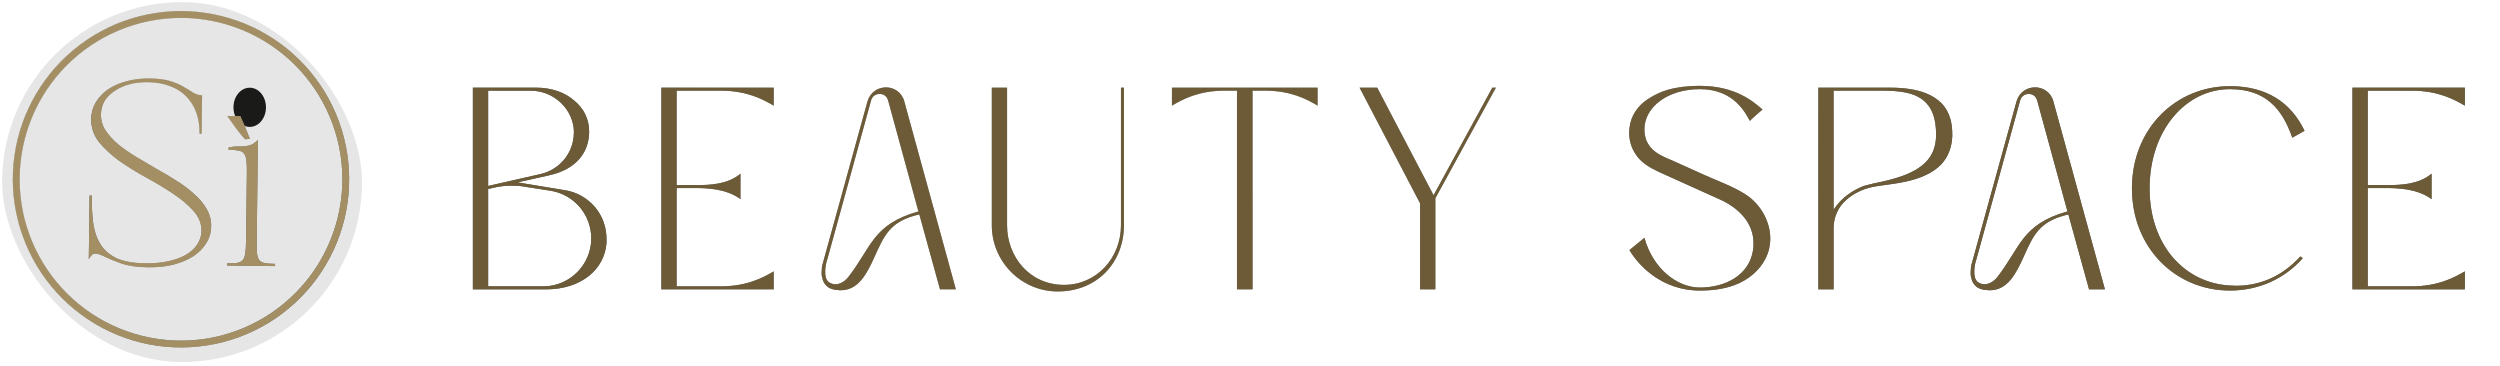 <svg width="348" height="51" viewBox="0 0 348 51" fill="none" xmlns="http://www.w3.org/2000/svg">
<g clip-path="url(#clip0_67_267)">
<rect x="0.596" width="50.098" height="50.098" rx="25.049" transform="rotate(0.682 0.596 0)" fill="black" fill-opacity="0.1"/>
<path d="M43.684 38.526C41.901 40.954 39.658 43.007 37.082 44.568C34.506 46.129 31.648 47.168 28.671 47.624C25.693 48.081 22.655 47.946 19.73 47.229C16.805 46.511 14.049 45.224 11.621 43.442C9.193 41.66 7.14 39.416 5.579 36.84C4.018 34.264 2.98 31.406 2.523 28.429C2.067 25.452 2.201 22.414 2.918 19.488C3.636 16.563 4.923 13.808 6.705 11.38C8.488 8.952 10.731 6.899 13.307 5.338C15.883 3.776 18.741 2.738 21.718 2.282C24.695 1.825 27.733 1.959 30.659 2.677C33.584 3.395 36.339 4.681 38.767 6.464C41.195 8.246 43.249 10.489 44.81 13.065C46.371 15.641 47.409 18.499 47.866 21.477C48.322 24.454 48.188 27.492 47.47 30.417C46.753 33.343 45.466 36.098 43.684 38.526L43.684 38.526Z" stroke="url(#paint0_linear_67_267)" stroke-width="0.948"/>
<path d="M43.684 38.526C41.901 40.954 39.658 43.007 37.082 44.568C34.506 46.129 31.648 47.168 28.671 47.624C25.693 48.081 22.655 47.946 19.73 47.229C16.805 46.511 14.049 45.224 11.621 43.442C9.193 41.66 7.14 39.416 5.579 36.84C4.018 34.264 2.98 31.406 2.523 28.429C2.067 25.452 2.201 22.414 2.918 19.488C3.636 16.563 4.923 13.808 6.705 11.38C8.488 8.952 10.731 6.899 13.307 5.338C15.883 3.776 18.741 2.738 21.718 2.282C24.695 1.825 27.733 1.959 30.659 2.677C33.584 3.395 36.339 4.681 38.767 6.464C41.195 8.246 43.249 10.489 44.81 13.065C46.371 15.641 47.409 18.499 47.866 21.477C48.322 24.454 48.188 27.492 47.47 30.417C46.753 33.343 45.466 36.098 43.684 38.526L43.684 38.526Z" stroke="url(#paint1_radial_67_267)" stroke-width="0.948" style="mix-blend-mode:overlay"/>
<path d="M43.684 38.526C41.901 40.954 39.658 43.007 37.082 44.568C34.506 46.129 31.648 47.168 28.671 47.624C25.693 48.081 22.655 47.946 19.73 47.229C16.805 46.511 14.049 45.224 11.621 43.442C9.193 41.66 7.14 39.416 5.579 36.84C4.018 34.264 2.98 31.406 2.523 28.429C2.067 25.452 2.201 22.414 2.918 19.488C3.636 16.563 4.923 13.808 6.705 11.38C8.488 8.952 10.731 6.899 13.307 5.338C15.883 3.776 18.741 2.738 21.718 2.282C24.695 1.825 27.733 1.959 30.659 2.677C33.584 3.395 36.339 4.681 38.767 6.464C41.195 8.246 43.249 10.489 44.81 13.065C46.371 15.641 47.409 18.499 47.866 21.477C48.322 24.454 48.188 27.492 47.47 30.417C46.753 33.343 45.466 36.098 43.684 38.526L43.684 38.526Z" stroke="#A48F64" stroke-width="0.948" style="mix-blend-mode:color"/>
<g filter="url(#filter0_ii_67_267)">
<path d="M14.052 15.927C14.042 16.734 14.253 17.475 14.683 18.148C15.136 18.823 15.716 19.464 16.424 20.072C17.155 20.657 17.979 21.232 18.894 21.796C19.81 22.337 20.749 22.891 21.711 23.456C22.696 23.998 23.647 24.562 24.562 25.15C25.478 25.714 26.289 26.324 26.996 26.978C27.727 27.609 28.307 28.296 28.736 29.039C29.188 29.783 29.409 30.604 29.399 31.503C29.388 32.356 29.16 33.138 28.713 33.847C28.29 34.534 27.695 35.138 26.928 35.66C26.161 36.158 25.233 36.55 24.146 36.837C23.082 37.101 21.905 37.226 20.613 37.21C19.091 37.192 17.86 37.016 16.918 36.682C15.977 36.348 15.219 36.039 14.646 35.756C14.096 35.472 13.648 35.317 13.303 35.29C12.98 35.24 12.666 35.501 12.359 36.074L12.465 27.22L12.776 27.224C12.758 28.745 12.834 30.096 13.005 31.274C13.198 32.429 13.567 33.402 14.111 34.193C14.655 34.983 15.421 35.592 16.407 36.019C17.394 36.422 18.672 36.634 20.239 36.652C21.439 36.667 22.524 36.564 23.495 36.345C24.466 36.126 25.277 35.825 25.927 35.44C26.601 35.033 27.114 34.555 27.466 34.006C27.842 33.434 28.034 32.813 28.042 32.144C28.054 31.107 27.673 30.168 26.899 29.329C26.148 28.49 25.201 27.694 24.056 26.943C22.935 26.191 21.699 25.45 20.347 24.719C19.018 23.988 17.782 23.224 16.638 22.427C15.518 21.606 14.571 20.73 13.798 19.798C13.049 18.844 12.681 17.767 12.695 16.568C12.705 15.738 12.91 14.979 13.31 14.292C13.734 13.582 14.295 12.978 14.992 12.479C15.713 11.98 16.559 11.598 17.531 11.333C18.526 11.045 19.612 10.908 20.788 10.922C22.033 10.937 23.023 11.064 23.758 11.303C24.516 11.543 25.136 11.816 25.616 12.121C26.12 12.404 26.544 12.663 26.887 12.897C27.253 13.132 27.667 13.252 28.128 13.258L28.064 18.619L27.788 18.616C27.8 17.555 27.651 16.585 27.338 15.705C27.026 14.825 26.562 14.07 25.947 13.44C25.355 12.81 24.599 12.328 23.681 11.994C22.786 11.638 21.75 11.453 20.574 11.438C19.629 11.427 18.751 11.532 17.941 11.753C17.155 11.974 16.471 12.289 15.889 12.697C15.308 13.082 14.853 13.55 14.523 14.099C14.217 14.649 14.06 15.258 14.052 15.927ZM34.873 15.864C34.412 15.858 34.033 15.704 33.737 15.4C33.441 15.097 33.295 14.715 33.301 14.254C33.306 13.769 33.461 13.379 33.764 13.083C34.068 12.787 34.45 12.641 34.911 12.647C35.372 12.652 35.739 12.807 36.013 13.11C36.286 13.413 36.419 13.806 36.413 14.291C36.408 14.752 36.265 15.131 35.985 15.427C35.705 15.723 35.334 15.869 34.873 15.864ZM35.732 33.758C35.724 34.427 35.741 34.957 35.782 35.35C35.847 35.743 35.959 36.044 36.118 36.253C36.3 36.44 36.563 36.57 36.909 36.643C37.254 36.693 37.715 36.722 38.291 36.729L38.288 37.04L31.612 36.961L31.616 36.649C32.192 36.656 32.654 36.639 33 36.597C33.347 36.532 33.602 36.408 33.766 36.225C33.953 36.02 34.071 35.722 34.122 35.33C34.196 34.939 34.237 34.409 34.245 33.74L34.363 23.848C34.371 23.18 34.342 22.649 34.278 22.256C34.236 21.863 34.125 21.562 33.943 21.353C33.784 21.143 33.532 21.013 33.186 20.963C32.841 20.89 32.38 20.85 31.804 20.843L31.808 20.532C32.316 20.422 32.755 20.37 33.124 20.374C33.493 20.379 33.816 20.371 34.093 20.351C34.393 20.332 34.682 20.266 34.96 20.154C35.238 20.042 35.552 19.815 35.902 19.473L35.732 33.758Z" fill="url(#paint2_linear_67_267)"/>
<path d="M14.052 15.927C14.042 16.734 14.253 17.475 14.683 18.148C15.136 18.823 15.716 19.464 16.424 20.072C17.155 20.657 17.979 21.232 18.894 21.796C19.81 22.337 20.749 22.891 21.711 23.456C22.696 23.998 23.647 24.562 24.562 25.15C25.478 25.714 26.289 26.324 26.996 26.978C27.727 27.609 28.307 28.296 28.736 29.039C29.188 29.783 29.409 30.604 29.399 31.503C29.388 32.356 29.16 33.138 28.713 33.847C28.29 34.534 27.695 35.138 26.928 35.66C26.161 36.158 25.233 36.55 24.146 36.837C23.082 37.101 21.905 37.226 20.613 37.21C19.091 37.192 17.86 37.016 16.918 36.682C15.977 36.348 15.219 36.039 14.646 35.756C14.096 35.472 13.648 35.317 13.303 35.29C12.98 35.24 12.666 35.501 12.359 36.074L12.465 27.22L12.776 27.224C12.758 28.745 12.834 30.096 13.005 31.274C13.198 32.429 13.567 33.402 14.111 34.193C14.655 34.983 15.421 35.592 16.407 36.019C17.394 36.422 18.672 36.634 20.239 36.652C21.439 36.667 22.524 36.564 23.495 36.345C24.466 36.126 25.277 35.825 25.927 35.44C26.601 35.033 27.114 34.555 27.466 34.006C27.842 33.434 28.034 32.813 28.042 32.144C28.054 31.107 27.673 30.168 26.899 29.329C26.148 28.49 25.201 27.694 24.056 26.943C22.935 26.191 21.699 25.45 20.347 24.719C19.018 23.988 17.782 23.224 16.638 22.427C15.518 21.606 14.571 20.73 13.798 19.798C13.049 18.844 12.681 17.767 12.695 16.568C12.705 15.738 12.91 14.979 13.31 14.292C13.734 13.582 14.295 12.978 14.992 12.479C15.713 11.98 16.559 11.598 17.531 11.333C18.526 11.045 19.612 10.908 20.788 10.922C22.033 10.937 23.023 11.064 23.758 11.303C24.516 11.543 25.136 11.816 25.616 12.121C26.12 12.404 26.544 12.663 26.887 12.897C27.253 13.132 27.667 13.252 28.128 13.258L28.064 18.619L27.788 18.616C27.8 17.555 27.651 16.585 27.338 15.705C27.026 14.825 26.562 14.07 25.947 13.44C25.355 12.81 24.599 12.328 23.681 11.994C22.786 11.638 21.75 11.453 20.574 11.438C19.629 11.427 18.751 11.532 17.941 11.753C17.155 11.974 16.471 12.289 15.889 12.697C15.308 13.082 14.853 13.55 14.523 14.099C14.217 14.649 14.06 15.258 14.052 15.927ZM34.873 15.864C34.412 15.858 34.033 15.704 33.737 15.4C33.441 15.097 33.295 14.715 33.301 14.254C33.306 13.769 33.461 13.379 33.764 13.083C34.068 12.787 34.45 12.641 34.911 12.647C35.372 12.652 35.739 12.807 36.013 13.11C36.286 13.413 36.419 13.806 36.413 14.291C36.408 14.752 36.265 15.131 35.985 15.427C35.705 15.723 35.334 15.869 34.873 15.864ZM35.732 33.758C35.724 34.427 35.741 34.957 35.782 35.35C35.847 35.743 35.959 36.044 36.118 36.253C36.3 36.44 36.563 36.57 36.909 36.643C37.254 36.693 37.715 36.722 38.291 36.729L38.288 37.04L31.612 36.961L31.616 36.649C32.192 36.656 32.654 36.639 33 36.597C33.347 36.532 33.602 36.408 33.766 36.225C33.953 36.02 34.071 35.722 34.122 35.33C34.196 34.939 34.237 34.409 34.245 33.74L34.363 23.848C34.371 23.18 34.342 22.649 34.278 22.256C34.236 21.863 34.125 21.562 33.943 21.353C33.784 21.143 33.532 21.013 33.186 20.963C32.841 20.89 32.38 20.85 31.804 20.843L31.808 20.532C32.316 20.422 32.755 20.37 33.124 20.374C33.493 20.379 33.816 20.371 34.093 20.351C34.393 20.332 34.682 20.266 34.96 20.154C35.238 20.042 35.552 19.815 35.902 19.473L35.732 33.758Z" fill="url(#paint3_radial_67_267)" style="mix-blend-mode:overlay"/>
<path d="M14.052 15.927C14.042 16.734 14.253 17.475 14.683 18.148C15.136 18.823 15.716 19.464 16.424 20.072C17.155 20.657 17.979 21.232 18.894 21.796C19.81 22.337 20.749 22.891 21.711 23.456C22.696 23.998 23.647 24.562 24.562 25.15C25.478 25.714 26.289 26.324 26.996 26.978C27.727 27.609 28.307 28.296 28.736 29.039C29.188 29.783 29.409 30.604 29.399 31.503C29.388 32.356 29.16 33.138 28.713 33.847C28.29 34.534 27.695 35.138 26.928 35.66C26.161 36.158 25.233 36.55 24.146 36.837C23.082 37.101 21.905 37.226 20.613 37.21C19.091 37.192 17.86 37.016 16.918 36.682C15.977 36.348 15.219 36.039 14.646 35.756C14.096 35.472 13.648 35.317 13.303 35.29C12.98 35.24 12.666 35.501 12.359 36.074L12.465 27.22L12.776 27.224C12.758 28.745 12.834 30.096 13.005 31.274C13.198 32.429 13.567 33.402 14.111 34.193C14.655 34.983 15.421 35.592 16.407 36.019C17.394 36.422 18.672 36.634 20.239 36.652C21.439 36.667 22.524 36.564 23.495 36.345C24.466 36.126 25.277 35.825 25.927 35.44C26.601 35.033 27.114 34.555 27.466 34.006C27.842 33.434 28.034 32.813 28.042 32.144C28.054 31.107 27.673 30.168 26.899 29.329C26.148 28.49 25.201 27.694 24.056 26.943C22.935 26.191 21.699 25.45 20.347 24.719C19.018 23.988 17.782 23.224 16.638 22.427C15.518 21.606 14.571 20.73 13.798 19.798C13.049 18.844 12.681 17.767 12.695 16.568C12.705 15.738 12.91 14.979 13.31 14.292C13.734 13.582 14.295 12.978 14.992 12.479C15.713 11.98 16.559 11.598 17.531 11.333C18.526 11.045 19.612 10.908 20.788 10.922C22.033 10.937 23.023 11.064 23.758 11.303C24.516 11.543 25.136 11.816 25.616 12.121C26.12 12.404 26.544 12.663 26.887 12.897C27.253 13.132 27.667 13.252 28.128 13.258L28.064 18.619L27.788 18.616C27.8 17.555 27.651 16.585 27.338 15.705C27.026 14.825 26.562 14.07 25.947 13.44C25.355 12.81 24.599 12.328 23.681 11.994C22.786 11.638 21.75 11.453 20.574 11.438C19.629 11.427 18.751 11.532 17.941 11.753C17.155 11.974 16.471 12.289 15.889 12.697C15.308 13.082 14.853 13.55 14.523 14.099C14.217 14.649 14.06 15.258 14.052 15.927ZM34.873 15.864C34.412 15.858 34.033 15.704 33.737 15.4C33.441 15.097 33.295 14.715 33.301 14.254C33.306 13.769 33.461 13.379 33.764 13.083C34.068 12.787 34.45 12.641 34.911 12.647C35.372 12.652 35.739 12.807 36.013 13.11C36.286 13.413 36.419 13.806 36.413 14.291C36.408 14.752 36.265 15.131 35.985 15.427C35.705 15.723 35.334 15.869 34.873 15.864ZM35.732 33.758C35.724 34.427 35.741 34.957 35.782 35.35C35.847 35.743 35.959 36.044 36.118 36.253C36.3 36.44 36.563 36.57 36.909 36.643C37.254 36.693 37.715 36.722 38.291 36.729L38.288 37.04L31.612 36.961L31.616 36.649C32.192 36.656 32.654 36.639 33 36.597C33.347 36.532 33.602 36.408 33.766 36.225C33.953 36.02 34.071 35.722 34.122 35.33C34.196 34.939 34.237 34.409 34.245 33.74L34.363 23.848C34.371 23.18 34.342 22.649 34.278 22.256C34.236 21.863 34.125 21.562 33.943 21.353C33.784 21.143 33.532 21.013 33.186 20.963C32.841 20.89 32.38 20.85 31.804 20.843L31.808 20.532C32.316 20.422 32.755 20.37 33.124 20.374C33.493 20.379 33.816 20.371 34.093 20.351C34.393 20.332 34.682 20.266 34.96 20.154C35.238 20.042 35.552 19.815 35.902 19.473L35.732 33.758Z" fill="#A48F64" style="mix-blend-mode:color"/>
</g>
<ellipse cx="34.761" cy="14.938" rx="2.262" ry="2.729" fill="#1A1A19"/>
<path d="M34.157 19.388C33.367 18.692 32.208 16.94 31.652 16.154L33.446 16.154L34.157 17.756L34.782 19.322L34.157 19.388Z" fill="url(#paint4_linear_67_267)"/>
<path d="M34.157 19.388C33.367 18.692 32.208 16.94 31.652 16.154L33.446 16.154L34.157 17.756L34.782 19.322L34.157 19.388Z" fill="url(#paint5_radial_67_267)" style="mix-blend-mode:overlay"/>
<path d="M34.157 19.388C33.367 18.692 32.208 16.94 31.652 16.154L33.446 16.154L34.157 17.756L34.782 19.322L34.157 19.388Z" fill="#A48F64" style="mix-blend-mode:color"/>
</g>
<path d="M82.803 28.806C83.846 30.016 84.43 31.601 84.43 33.312V33.77C84.179 37.483 80.925 40.279 76.002 40.279H65.823V12.202H74.626C76.795 12.202 78.631 12.869 79.924 13.996C81.259 15.08 82.01 16.582 82.01 18.293C82.01 21.13 80.299 23.591 76.336 24.425L72.039 25.385L78.589 26.47C80.299 26.72 81.76 27.596 82.803 28.806ZM67.951 12.619V25.886L75.293 24.217C77.963 23.591 79.882 21.213 79.882 18.46C79.882 18.209 79.882 17.959 79.841 17.709C79.423 14.788 76.837 12.619 73.833 12.619H67.951ZM80.341 37.901C81.551 36.691 82.302 35.022 82.302 33.186C82.302 29.89 79.924 27.095 76.67 26.553L73.165 26.011C72.54 25.886 71.872 25.844 71.246 25.844C70.37 25.844 69.536 25.927 68.702 26.136L67.951 26.303V39.861H75.627C77.463 39.861 79.131 39.11 80.341 37.901ZM100.279 12.619H94.188V25.76H97.192C98.735 25.76 101.322 25.677 103.074 24.175V27.721C101.071 26.219 98.193 26.178 96.774 26.178H94.188V39.861H100.279C103.992 39.861 106.203 38.651 107.705 37.775V40.279H92.06V12.202H107.705V14.705C106.203 13.829 103.992 12.619 100.279 12.619ZM125.881 14.121L133.057 40.279H130.846L127.967 29.849C123.962 30.767 123.128 32.644 121.709 35.815C120.666 38.109 119.498 40.404 117.037 40.404H116.912C116.035 40.362 115.41 40.195 114.992 39.736C114.659 39.402 114.492 38.985 114.45 38.568C114.45 38.526 114.408 38.526 114.408 38.526C114.367 38.318 114.367 38.109 114.367 37.901C114.367 37.483 114.408 37.024 114.534 36.649L120.75 14.121C121.125 12.828 122.21 12.16 123.336 12.16C124.421 12.16 125.547 12.828 125.881 14.121ZM118.08 38.568C121.334 34.396 121.459 31.226 127.842 29.432L123.628 13.996C123.461 13.37 122.961 13.078 122.46 13.078C121.918 13.078 121.417 13.37 121.25 13.996L115.159 36.107C114.992 36.566 114.867 37.233 114.867 37.859C114.867 38.443 114.992 38.944 115.326 39.236C115.618 39.444 115.91 39.569 116.286 39.569C116.912 39.569 117.579 39.194 118.08 38.568ZM156.038 12.202H156.455V31.351C156.455 36.44 152.825 40.571 147.235 40.571C142.187 40.571 138.057 36.44 138.057 31.351V12.202H140.184V31.351C140.184 35.731 143.313 39.653 148.111 39.653C152.658 39.653 156.038 35.898 156.038 31.351V12.202ZM163.134 12.202H183.409V14.705C181.949 13.829 179.738 12.619 176.025 12.619H174.356V40.279H172.187V12.619H170.518C166.805 12.619 164.635 13.829 163.134 14.705V12.202ZM207.73 12.202H208.231L199.803 27.596V40.279H197.676V28.305L189.249 12.202H191.71L199.553 27.179L207.73 12.202ZM246.424 33.228C246.424 33.729 246.341 34.188 246.258 34.647C245.715 36.816 244.088 38.485 242.127 39.402C240.417 40.195 238.498 40.445 236.62 40.445C231.239 40.445 228.026 36.858 226.817 34.813L228.903 33.103C230.112 37.483 233.533 40.028 236.62 40.028C240.041 40.028 243.546 38.401 244.046 34.688C244.088 34.396 244.088 34.104 244.088 33.854C244.088 31.017 242.044 28.973 239.499 27.805L230.905 23.925C229.653 23.341 228.402 22.631 227.651 21.422C227.067 20.546 226.775 19.503 226.775 18.46C226.775 18.001 226.858 17.584 226.942 17.125C227.317 15.581 228.36 14.371 229.737 13.579C230.905 12.869 232.741 11.951 236.62 11.951C241.627 11.951 244.13 14.204 245.34 15.247C245.34 15.247 243.754 16.582 243.588 16.833C243.045 15.915 241.502 12.41 236.62 12.41C232.073 12.41 228.903 14.955 228.903 18.001C228.903 18.752 229.069 19.503 229.487 20.128C230.238 21.338 231.614 21.839 232.866 22.381C234.284 23.007 235.703 23.674 237.121 24.3C239.04 25.176 241.21 25.927 242.962 27.054C245.006 28.347 246.424 30.767 246.424 33.228ZM270.256 14.371C271.507 15.665 271.757 17.333 271.757 18.668V19.002C271.674 20.671 271.09 21.922 270.256 22.84C269.671 23.466 268.921 23.966 268.128 24.342C266.334 25.218 264.165 25.51 262.371 25.76C261.411 25.886 259.951 26.011 258.491 26.803C257.99 27.054 257.49 27.387 256.989 27.846C255.863 28.806 255.237 30.266 255.237 31.726V40.279H253.109V12.202H263.08C265.249 12.202 266.876 12.494 268.128 12.995C269.046 13.37 269.713 13.829 270.256 14.371ZM268.128 22.506C269.004 21.588 269.505 20.379 269.505 18.752C269.505 16.624 269.004 15.247 268.128 14.329C266.709 12.828 264.373 12.619 261.87 12.619H255.237V29.223C256.363 27.387 258.115 26.428 259.325 25.927C259.826 25.76 260.66 25.593 260.744 25.552C263.414 25.009 266.417 24.3 268.128 22.506ZM285.83 14.121L293.006 40.279H290.795L287.916 29.849C283.911 30.767 283.077 32.644 281.658 35.815C280.615 38.109 279.447 40.404 276.986 40.404H276.86C275.984 40.362 275.359 40.195 274.941 39.736C274.608 39.402 274.441 38.985 274.399 38.568C274.399 38.526 274.357 38.526 274.357 38.526C274.316 38.318 274.316 38.109 274.316 37.901C274.316 37.483 274.357 37.024 274.483 36.649L280.699 14.121C281.074 12.828 282.159 12.16 283.285 12.16C284.37 12.16 285.496 12.828 285.83 14.121ZM278.029 38.568C281.283 34.396 281.408 31.226 287.791 29.432L283.577 13.996C283.41 13.37 282.91 13.078 282.409 13.078C281.867 13.078 281.366 13.37 281.199 13.996L275.108 36.107C274.941 36.566 274.816 37.233 274.816 37.859C274.816 38.443 274.941 38.944 275.275 39.236C275.567 39.444 275.859 39.569 276.235 39.569C276.86 39.569 277.528 39.194 278.029 38.568ZM310.364 39.736C310.656 39.736 310.948 39.778 311.24 39.778C314.161 39.778 317.415 38.777 320.21 35.689L320.544 35.94C318.04 38.777 314.453 40.445 310.406 40.445C302.855 40.445 296.764 34.521 296.764 26.219C296.764 17.917 302.855 11.993 310.406 11.993C315.537 11.993 318.917 14.288 320.794 18.209L319.083 19.169C317.665 15.039 315.287 12.41 310.406 12.41C304.232 12.41 299.225 18.168 299.225 26.219C299.225 34.271 304.232 39.402 310.364 39.736ZM335.68 12.619H329.589V25.76H332.593C334.136 25.76 336.723 25.677 338.475 24.175V27.721C336.473 26.219 333.594 26.178 332.176 26.178H329.589V39.861H335.68C339.393 39.861 341.604 38.651 343.106 37.775V40.279H327.461V12.202H343.106V14.705C341.604 13.829 339.393 12.619 335.68 12.619Z" fill="url(#paint6_linear_67_267)"/>
<path d="M82.803 28.806C83.846 30.016 84.43 31.601 84.43 33.312V33.77C84.179 37.483 80.925 40.279 76.002 40.279H65.823V12.202H74.626C76.795 12.202 78.631 12.869 79.924 13.996C81.259 15.08 82.01 16.582 82.01 18.293C82.01 21.13 80.299 23.591 76.336 24.425L72.039 25.385L78.589 26.47C80.299 26.72 81.76 27.596 82.803 28.806ZM67.951 12.619V25.886L75.293 24.217C77.963 23.591 79.882 21.213 79.882 18.46C79.882 18.209 79.882 17.959 79.841 17.709C79.423 14.788 76.837 12.619 73.833 12.619H67.951ZM80.341 37.901C81.551 36.691 82.302 35.022 82.302 33.186C82.302 29.89 79.924 27.095 76.67 26.553L73.165 26.011C72.54 25.886 71.872 25.844 71.246 25.844C70.37 25.844 69.536 25.927 68.702 26.136L67.951 26.303V39.861H75.627C77.463 39.861 79.131 39.11 80.341 37.901ZM100.279 12.619H94.188V25.76H97.192C98.735 25.76 101.322 25.677 103.074 24.175V27.721C101.071 26.219 98.193 26.178 96.774 26.178H94.188V39.861H100.279C103.992 39.861 106.203 38.651 107.705 37.775V40.279H92.06V12.202H107.705V14.705C106.203 13.829 103.992 12.619 100.279 12.619ZM125.881 14.121L133.057 40.279H130.846L127.967 29.849C123.962 30.767 123.128 32.644 121.709 35.815C120.666 38.109 119.498 40.404 117.037 40.404H116.912C116.035 40.362 115.41 40.195 114.992 39.736C114.659 39.402 114.492 38.985 114.45 38.568C114.45 38.526 114.408 38.526 114.408 38.526C114.367 38.318 114.367 38.109 114.367 37.901C114.367 37.483 114.408 37.024 114.534 36.649L120.75 14.121C121.125 12.828 122.21 12.16 123.336 12.16C124.421 12.16 125.547 12.828 125.881 14.121ZM118.08 38.568C121.334 34.396 121.459 31.226 127.842 29.432L123.628 13.996C123.461 13.37 122.961 13.078 122.46 13.078C121.918 13.078 121.417 13.37 121.25 13.996L115.159 36.107C114.992 36.566 114.867 37.233 114.867 37.859C114.867 38.443 114.992 38.944 115.326 39.236C115.618 39.444 115.91 39.569 116.286 39.569C116.912 39.569 117.579 39.194 118.08 38.568ZM156.038 12.202H156.455V31.351C156.455 36.44 152.825 40.571 147.235 40.571C142.187 40.571 138.057 36.44 138.057 31.351V12.202H140.184V31.351C140.184 35.731 143.313 39.653 148.111 39.653C152.658 39.653 156.038 35.898 156.038 31.351V12.202ZM163.134 12.202H183.409V14.705C181.949 13.829 179.738 12.619 176.025 12.619H174.356V40.279H172.187V12.619H170.518C166.805 12.619 164.635 13.829 163.134 14.705V12.202ZM207.73 12.202H208.231L199.803 27.596V40.279H197.676V28.305L189.249 12.202H191.71L199.553 27.179L207.73 12.202ZM246.424 33.228C246.424 33.729 246.341 34.188 246.258 34.647C245.715 36.816 244.088 38.485 242.127 39.402C240.417 40.195 238.498 40.445 236.62 40.445C231.239 40.445 228.026 36.858 226.817 34.813L228.903 33.103C230.112 37.483 233.533 40.028 236.62 40.028C240.041 40.028 243.546 38.401 244.046 34.688C244.088 34.396 244.088 34.104 244.088 33.854C244.088 31.017 242.044 28.973 239.499 27.805L230.905 23.925C229.653 23.341 228.402 22.631 227.651 21.422C227.067 20.546 226.775 19.503 226.775 18.46C226.775 18.001 226.858 17.584 226.942 17.125C227.317 15.581 228.36 14.371 229.737 13.579C230.905 12.869 232.741 11.951 236.62 11.951C241.627 11.951 244.13 14.204 245.34 15.247C245.34 15.247 243.754 16.582 243.588 16.833C243.045 15.915 241.502 12.41 236.62 12.41C232.073 12.41 228.903 14.955 228.903 18.001C228.903 18.752 229.069 19.503 229.487 20.128C230.238 21.338 231.614 21.839 232.866 22.381C234.284 23.007 235.703 23.674 237.121 24.3C239.04 25.176 241.21 25.927 242.962 27.054C245.006 28.347 246.424 30.767 246.424 33.228ZM270.256 14.371C271.507 15.665 271.757 17.333 271.757 18.668V19.002C271.674 20.671 271.09 21.922 270.256 22.84C269.671 23.466 268.921 23.966 268.128 24.342C266.334 25.218 264.165 25.51 262.371 25.76C261.411 25.886 259.951 26.011 258.491 26.803C257.99 27.054 257.49 27.387 256.989 27.846C255.863 28.806 255.237 30.266 255.237 31.726V40.279H253.109V12.202H263.08C265.249 12.202 266.876 12.494 268.128 12.995C269.046 13.37 269.713 13.829 270.256 14.371ZM268.128 22.506C269.004 21.588 269.505 20.379 269.505 18.752C269.505 16.624 269.004 15.247 268.128 14.329C266.709 12.828 264.373 12.619 261.87 12.619H255.237V29.223C256.363 27.387 258.115 26.428 259.325 25.927C259.826 25.76 260.66 25.593 260.744 25.552C263.414 25.009 266.417 24.3 268.128 22.506ZM285.83 14.121L293.006 40.279H290.795L287.916 29.849C283.911 30.767 283.077 32.644 281.658 35.815C280.615 38.109 279.447 40.404 276.986 40.404H276.86C275.984 40.362 275.359 40.195 274.941 39.736C274.608 39.402 274.441 38.985 274.399 38.568C274.399 38.526 274.357 38.526 274.357 38.526C274.316 38.318 274.316 38.109 274.316 37.901C274.316 37.483 274.357 37.024 274.483 36.649L280.699 14.121C281.074 12.828 282.159 12.16 283.285 12.16C284.37 12.16 285.496 12.828 285.83 14.121ZM278.029 38.568C281.283 34.396 281.408 31.226 287.791 29.432L283.577 13.996C283.41 13.37 282.91 13.078 282.409 13.078C281.867 13.078 281.366 13.37 281.199 13.996L275.108 36.107C274.941 36.566 274.816 37.233 274.816 37.859C274.816 38.443 274.941 38.944 275.275 39.236C275.567 39.444 275.859 39.569 276.235 39.569C276.86 39.569 277.528 39.194 278.029 38.568ZM310.364 39.736C310.656 39.736 310.948 39.778 311.24 39.778C314.161 39.778 317.415 38.777 320.21 35.689L320.544 35.94C318.04 38.777 314.453 40.445 310.406 40.445C302.855 40.445 296.764 34.521 296.764 26.219C296.764 17.917 302.855 11.993 310.406 11.993C315.537 11.993 318.917 14.288 320.794 18.209L319.083 19.169C317.665 15.039 315.287 12.41 310.406 12.41C304.232 12.41 299.225 18.168 299.225 26.219C299.225 34.271 304.232 39.402 310.364 39.736ZM335.68 12.619H329.589V25.76H332.593C334.136 25.76 336.723 25.677 338.475 24.175V27.721C336.473 26.219 333.594 26.178 332.176 26.178H329.589V39.861H335.68C339.393 39.861 341.604 38.651 343.106 37.775V40.279H327.461V12.202H343.106V14.705C341.604 13.829 339.393 12.619 335.68 12.619Z" fill="url(#paint7_radial_67_267)" fill-opacity="0.5" style="mix-blend-mode:overlay"/>
<path d="M82.803 28.806C83.846 30.016 84.43 31.601 84.43 33.312V33.77C84.179 37.483 80.925 40.279 76.002 40.279H65.823V12.202H74.626C76.795 12.202 78.631 12.869 79.924 13.996C81.259 15.08 82.01 16.582 82.01 18.293C82.01 21.13 80.299 23.591 76.336 24.425L72.039 25.385L78.589 26.47C80.299 26.72 81.76 27.596 82.803 28.806ZM67.951 12.619V25.886L75.293 24.217C77.963 23.591 79.882 21.213 79.882 18.46C79.882 18.209 79.882 17.959 79.841 17.709C79.423 14.788 76.837 12.619 73.833 12.619H67.951ZM80.341 37.901C81.551 36.691 82.302 35.022 82.302 33.186C82.302 29.89 79.924 27.095 76.67 26.553L73.165 26.011C72.54 25.886 71.872 25.844 71.246 25.844C70.37 25.844 69.536 25.927 68.702 26.136L67.951 26.303V39.861H75.627C77.463 39.861 79.131 39.11 80.341 37.901ZM100.279 12.619H94.188V25.76H97.192C98.735 25.76 101.322 25.677 103.074 24.175V27.721C101.071 26.219 98.193 26.178 96.774 26.178H94.188V39.861H100.279C103.992 39.861 106.203 38.651 107.705 37.775V40.279H92.06V12.202H107.705V14.705C106.203 13.829 103.992 12.619 100.279 12.619ZM125.881 14.121L133.057 40.279H130.846L127.967 29.849C123.962 30.767 123.128 32.644 121.709 35.815C120.666 38.109 119.498 40.404 117.037 40.404H116.912C116.035 40.362 115.41 40.195 114.992 39.736C114.659 39.402 114.492 38.985 114.45 38.568C114.45 38.526 114.408 38.526 114.408 38.526C114.367 38.318 114.367 38.109 114.367 37.901C114.367 37.483 114.408 37.024 114.534 36.649L120.75 14.121C121.125 12.828 122.21 12.16 123.336 12.16C124.421 12.16 125.547 12.828 125.881 14.121ZM118.08 38.568C121.334 34.396 121.459 31.226 127.842 29.432L123.628 13.996C123.461 13.37 122.961 13.078 122.46 13.078C121.918 13.078 121.417 13.37 121.25 13.996L115.159 36.107C114.992 36.566 114.867 37.233 114.867 37.859C114.867 38.443 114.992 38.944 115.326 39.236C115.618 39.444 115.91 39.569 116.286 39.569C116.912 39.569 117.579 39.194 118.08 38.568ZM156.038 12.202H156.455V31.351C156.455 36.44 152.825 40.571 147.235 40.571C142.187 40.571 138.057 36.44 138.057 31.351V12.202H140.184V31.351C140.184 35.731 143.313 39.653 148.111 39.653C152.658 39.653 156.038 35.898 156.038 31.351V12.202ZM163.134 12.202H183.409V14.705C181.949 13.829 179.738 12.619 176.025 12.619H174.356V40.279H172.187V12.619H170.518C166.805 12.619 164.635 13.829 163.134 14.705V12.202ZM207.73 12.202H208.231L199.803 27.596V40.279H197.676V28.305L189.249 12.202H191.71L199.553 27.179L207.73 12.202ZM246.424 33.228C246.424 33.729 246.341 34.188 246.258 34.647C245.715 36.816 244.088 38.485 242.127 39.402C240.417 40.195 238.498 40.445 236.62 40.445C231.239 40.445 228.026 36.858 226.817 34.813L228.903 33.103C230.112 37.483 233.533 40.028 236.62 40.028C240.041 40.028 243.546 38.401 244.046 34.688C244.088 34.396 244.088 34.104 244.088 33.854C244.088 31.017 242.044 28.973 239.499 27.805L230.905 23.925C229.653 23.341 228.402 22.631 227.651 21.422C227.067 20.546 226.775 19.503 226.775 18.46C226.775 18.001 226.858 17.584 226.942 17.125C227.317 15.581 228.36 14.371 229.737 13.579C230.905 12.869 232.741 11.951 236.62 11.951C241.627 11.951 244.13 14.204 245.34 15.247C245.34 15.247 243.754 16.582 243.588 16.833C243.045 15.915 241.502 12.41 236.62 12.41C232.073 12.41 228.903 14.955 228.903 18.001C228.903 18.752 229.069 19.503 229.487 20.128C230.238 21.338 231.614 21.839 232.866 22.381C234.284 23.007 235.703 23.674 237.121 24.3C239.04 25.176 241.21 25.927 242.962 27.054C245.006 28.347 246.424 30.767 246.424 33.228ZM270.256 14.371C271.507 15.665 271.757 17.333 271.757 18.668V19.002C271.674 20.671 271.09 21.922 270.256 22.84C269.671 23.466 268.921 23.966 268.128 24.342C266.334 25.218 264.165 25.51 262.371 25.76C261.411 25.886 259.951 26.011 258.491 26.803C257.99 27.054 257.49 27.387 256.989 27.846C255.863 28.806 255.237 30.266 255.237 31.726V40.279H253.109V12.202H263.08C265.249 12.202 266.876 12.494 268.128 12.995C269.046 13.37 269.713 13.829 270.256 14.371ZM268.128 22.506C269.004 21.588 269.505 20.379 269.505 18.752C269.505 16.624 269.004 15.247 268.128 14.329C266.709 12.828 264.373 12.619 261.87 12.619H255.237V29.223C256.363 27.387 258.115 26.428 259.325 25.927C259.826 25.76 260.66 25.593 260.744 25.552C263.414 25.009 266.417 24.3 268.128 22.506ZM285.83 14.121L293.006 40.279H290.795L287.916 29.849C283.911 30.767 283.077 32.644 281.658 35.815C280.615 38.109 279.447 40.404 276.986 40.404H276.86C275.984 40.362 275.359 40.195 274.941 39.736C274.608 39.402 274.441 38.985 274.399 38.568C274.399 38.526 274.357 38.526 274.357 38.526C274.316 38.318 274.316 38.109 274.316 37.901C274.316 37.483 274.357 37.024 274.483 36.649L280.699 14.121C281.074 12.828 282.159 12.16 283.285 12.16C284.37 12.16 285.496 12.828 285.83 14.121ZM278.029 38.568C281.283 34.396 281.408 31.226 287.791 29.432L283.577 13.996C283.41 13.37 282.91 13.078 282.409 13.078C281.867 13.078 281.366 13.37 281.199 13.996L275.108 36.107C274.941 36.566 274.816 37.233 274.816 37.859C274.816 38.443 274.941 38.944 275.275 39.236C275.567 39.444 275.859 39.569 276.235 39.569C276.86 39.569 277.528 39.194 278.029 38.568ZM310.364 39.736C310.656 39.736 310.948 39.778 311.24 39.778C314.161 39.778 317.415 38.777 320.21 35.689L320.544 35.94C318.04 38.777 314.453 40.445 310.406 40.445C302.855 40.445 296.764 34.521 296.764 26.219C296.764 17.917 302.855 11.993 310.406 11.993C315.537 11.993 318.917 14.288 320.794 18.209L319.083 19.169C317.665 15.039 315.287 12.41 310.406 12.41C304.232 12.41 299.225 18.168 299.225 26.219C299.225 34.271 304.232 39.402 310.364 39.736ZM335.68 12.619H329.589V25.76H332.593C334.136 25.76 336.723 25.677 338.475 24.175V27.721C336.473 26.219 333.594 26.178 332.176 26.178H329.589V39.861H335.68C339.393 39.861 341.604 38.651 343.106 37.775V40.279H327.461V12.202H343.106V14.705C341.604 13.829 339.393 12.619 335.68 12.619Z" fill="#6D5B37" style="mix-blend-mode:color"/>
<defs>
<filter id="filter0_ii_67_267" x="12.347" y="10.309" width="26.248" height="27.369" filterUnits="userSpaceOnUse" color-interpolation-filters="sRGB">
<feFlood flood-opacity="0" result="BackgroundImageFix"/>
<feBlend mode="normal" in="SourceGraphic" in2="BackgroundImageFix" result="shape"/>
<feColorMatrix in="SourceAlpha" type="matrix" values="0 0 0 0 0 0 0 0 0 0 0 0 0 0 0 0 0 0 127 0" result="hardAlpha"/>
<feOffset dy="-0.516"/>
<feGaussianBlur stdDeviation="0.258"/>
<feComposite in2="hardAlpha" operator="arithmetic" k2="-1" k3="1"/>
<feColorMatrix type="matrix" values="0 0 0 0 0 0 0 0 0 0 0 0 0 0 0 0 0 0 0.4 0"/>
<feBlend mode="normal" in2="shape" result="effect1_innerShadow_67_267"/>
<feColorMatrix in="SourceAlpha" type="matrix" values="0 0 0 0 0 0 0 0 0 0 0 0 0 0 0 0 0 0 127 0" result="hardAlpha"/>
<feOffset dy="0.516"/>
<feGaussianBlur stdDeviation="0.129"/>
<feComposite in2="hardAlpha" operator="arithmetic" k2="-1" k3="1"/>
<feColorMatrix type="matrix" values="0 0 0 0 1 0 0 0 0 1 0 0 0 0 1 0 0 0 0.4 0"/>
<feBlend mode="normal" in2="effect1_innerShadow_67_267" result="effect2_innerShadow_67_267"/>
</filter>
<linearGradient id="paint0_linear_67_267" x1="10.038" y1="11.645" x2="42.597" y2="37.871" gradientUnits="userSpaceOnUse">
<stop offset="0.001" stop-color="#576265"/>
<stop offset="0.156" stop-color="#9EA1A1"/>
<stop offset="0.429" stop-color="#848B8A"/>
<stop offset="0.728" stop-color="#576265"/>
<stop offset="0.894" stop-color="#757A7B"/>
<stop offset="1" stop-color="#576265"/>
</linearGradient>
<radialGradient id="paint1_radial_67_267" cx="0" cy="0" r="1" gradientUnits="userSpaceOnUse" gradientTransform="translate(2.188 9.603) rotate(23.737) scale(53.145 58.446)">
<stop stop-color="white"/>
<stop offset="1" stop-color="white" stop-opacity="0"/>
</radialGradient>
<linearGradient id="paint2_linear_67_267" x1="12.92" y1="24.346" x2="45.439" y2="24.479" gradientUnits="userSpaceOnUse">
<stop offset="0.001" stop-color="#576265"/>
<stop offset="0.156" stop-color="#9EA1A1"/>
<stop offset="0.429" stop-color="#848B8A"/>
<stop offset="0.728" stop-color="#576265"/>
<stop offset="0.894" stop-color="#757A7B"/>
<stop offset="1" stop-color="#576265"/>
</linearGradient>
<radialGradient id="paint3_radial_67_267" cx="0" cy="0" r="1" gradientUnits="userSpaceOnUse" gradientTransform="translate(32.07 9.393) rotate(89.271) scale(15.039 17.478)">
<stop stop-color="white"/>
<stop offset="1" stop-color="white" stop-opacity="0"/>
</radialGradient>
<linearGradient id="paint4_linear_67_267" x1="32.023" y1="17.811" x2="34.486" y2="17.535" gradientUnits="userSpaceOnUse">
<stop offset="0.001" stop-color="#576265"/>
<stop offset="0.156" stop-color="#9EA1A1"/>
<stop offset="0.429" stop-color="#848B8A"/>
<stop offset="0.728" stop-color="#576265"/>
<stop offset="0.894" stop-color="#757A7B"/>
<stop offset="1" stop-color="#576265"/>
</linearGradient>
<radialGradient id="paint5_radial_67_267" cx="0" cy="0" r="1" gradientUnits="userSpaceOnUse" gradientTransform="translate(31.615 18.108) rotate(-25.276) scale(3.215 4.261)">
<stop stop-color="white"/>
<stop offset="1" stop-color="white" stop-opacity="0"/>
</radialGradient>
<linearGradient id="paint6_linear_67_267" x1="81.901" y1="24.82" x2="335.938" y2="10.503" gradientUnits="userSpaceOnUse">
<stop offset="0.001" stop-color="#576265"/>
<stop offset="0.156" stop-color="#9EA1A1"/>
<stop offset="0.429" stop-color="#848B8A"/>
<stop offset="0.728" stop-color="#576265"/>
<stop offset="0.894" stop-color="#757A7B"/>
<stop offset="1" stop-color="#576265"/>
</linearGradient>
<radialGradient id="paint7_radial_67_267" cx="0" cy="0" r="1" gradientUnits="userSpaceOnUse" gradientTransform="translate(230.564 8.331) rotate(79.923) scale(16.587 134.894)">
<stop stop-color="white"/>
<stop offset="1" stop-color="white" stop-opacity="0"/>
</radialGradient>
<clipPath id="clip0_67_267">
<rect x="0.596" width="50.098" height="50.098" rx="25.049" transform="rotate(0.682 0.596 0)" fill="white"/>
</clipPath>
</defs>
</svg>
